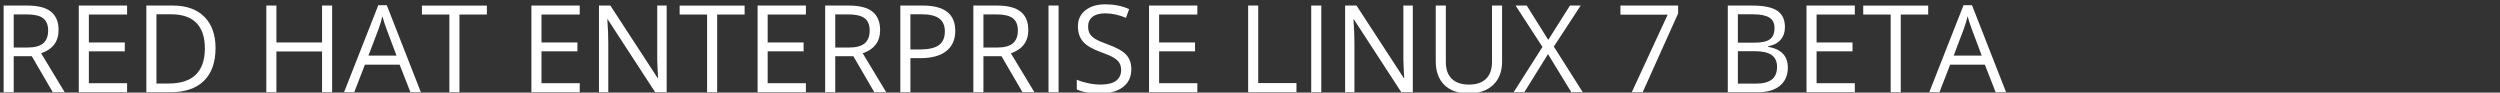 <?xml version="1.0" encoding="UTF-8" standalone="no"?>
<!-- Generator: Adobe Illustrator 16.0.4, SVG Export Plug-In . SVG Version: 6.00 Build 0)  -->

<svg
   xmlns:dc="http://purl.org/dc/elements/1.1/"
   xmlns:cc="http://creativecommons.org/ns#"
   xmlns:rdf="http://www.w3.org/1999/02/22-rdf-syntax-ns#"
   xmlns:svg="http://www.w3.org/2000/svg"
   xmlns="http://www.w3.org/2000/svg"
   xmlns:sodipodi="http://sodipodi.sourceforge.net/DTD/sodipodi-0.dtd"
   xmlns:inkscape="http://www.inkscape.org/namespaces/inkscape"
   version="1.2"
   id="Layer_1"
   x="0px"
   y="0px"
   width="270px"
   height="10px"
   viewBox="1.5 0 270 10"
   overflow="scroll"
   xml:space="preserve"
   inkscape:version="0.48.4 r9939"
   sodipodi:docname="brand.svg"><rect x="1.5" y="0" width="270" height="10" fill="#333333" stroke="none"/><defs
     id="defs6432" /><sodipodi:namedview
     pagecolor="#ffffff"
     bordercolor="#666666"
     borderopacity="1"
     objecttolerance="10"
     gridtolerance="10"
     guidetolerance="10"
     inkscape:pageopacity="0"
     inkscape:pageshadow="2"
     inkscape:window-width="1920"
     inkscape:window-height="1014"
     id="namedview6430"
     showgrid="false"
     inkscape:zoom="4"
     inkscape:cx="176.00088"
     inkscape:cy="-31.743514"
     inkscape:window-x="0"
     inkscape:window-y="27"
     inkscape:window-maximized="1"
     inkscape:current-layer="text7884" /><g
     style="font-size:169.985px;font-style:normal;font-weight:normal;line-height:125%;letter-spacing:0px;word-spacing:0px;fill:#ffffff;fill-opacity:1;stroke:none;font-family:Sans"
     id="text7884"
     transform="matrix(0.08,0,0,0.08,-55.57,-77.793)"
     inkscape:export-filename="/home/andreasn/SparkleShare/rhsc-design/cockpit-logo.png"
     inkscape:export-xdpi="90"
     inkscape:export-ydpi="90"><g
       style="font-size:163.881px;line-height:125%;fill:#ffffff;font-family:Sans"
       id="text8800"><path
         d="m 731.88,1048.264 0,48.652 -13.603,0 0,-116.989 32.088,0 c 14.35,1.1e-4 24.939,2.747 31.768,8.242 6.882,5.495 10.322,13.763 10.323,24.806 -9e-5,15.47 -7.842,25.926 -23.526,31.368 l 31.768,52.573 -16.084,0 -28.327,-48.652 -24.406,0 m 0,-11.683 18.645,0 c 9.602,10e-5 16.644,-1.894 21.125,-5.681 4.481,-3.841 6.722,-9.576 6.722,-17.204 -8e-5,-7.735 -2.294,-13.31 -6.882,-16.724 -4.535,-3.414 -11.843,-5.121 -21.925,-5.121 l -17.684,0 0,44.731"
         style="font-variant:normal;font-stretch:normal;fill:#ffffff;font-family:Open Sans;-inkscape-font-specification:Open Sans"
         id="path6072" /><path
         d="m 884.958,1096.916 -65.216,0 0,-116.989 65.216,0 0,12.083 -51.613,0 0,37.689 48.492,0 0,12.003 -48.492,0 0,43.051 51.613,0 0,12.163"
         style="font-variant:normal;font-stretch:normal;fill:#ffffff;font-family:Open Sans;-inkscape-font-specification:Open Sans"
         id="path6074" /><path
         d="m 1004.348,1037.301 c -10e-5,19.311 -5.255,34.089 -15.764,44.331 -10.456,10.189 -25.526,15.284 -45.211,15.284 l -32.408,0 0,-116.989 35.849,0 c 18.191,1.1e-4 32.328,5.041 42.411,15.124 10.082,10.083 15.124,24.166 15.124,42.25 m -14.404,0.48 c -9e-5,-15.257 -3.841,-26.753 -11.523,-34.489 -7.629,-7.735 -18.991,-11.603 -34.088,-11.603 l -19.765,0 0,93.463 16.564,0 c 16.217,0 28.407,-3.974 36.569,-11.923 8.162,-8.002 12.243,-19.818 12.243,-35.449"
         style="font-variant:normal;font-stretch:normal;fill:#ffffff;font-family:Open Sans;-inkscape-font-specification:Open Sans"
         id="path6076" /><path
         d="m 1161.747,1096.916 -13.603,0 0,-55.054 -61.615,0 0,55.054 -13.603,0 0,-116.989 13.603,0 0,49.772 61.615,0 0,-49.772 13.603,0 0,116.989"
         style="font-variant:normal;font-stretch:normal;fill:#ffffff;font-family:Open Sans;-inkscape-font-specification:Open Sans"
         id="path6078" /><path
         d="m 1267.453,1096.916 -14.564,-37.209 -46.892,0 -14.404,37.209 -13.763,0 46.252,-117.469 11.443,0 46.011,117.469 -14.084,0 m -18.805,-49.452 -13.603,-36.249 c -1.76,-4.588 -3.574,-10.216 -5.441,-16.884 -1.174,5.121 -2.854,10.749 -5.041,16.884 l -13.763,36.249 37.849,0"
         style="font-variant:normal;font-stretch:normal;fill:#ffffff;font-family:Open Sans;-inkscape-font-specification:Open Sans"
         id="path6080" /><path
         d="m 1333.629,1096.916 -13.603,0 0,-104.906 -37.049,0 0,-12.083 87.702,0 0,12.083 -37.049,0 0,104.906"
         style="font-variant:normal;font-stretch:normal;fill:#ffffff;font-family:Open Sans;-inkscape-font-specification:Open Sans"
         id="path6082" /><path
         d="m 1495.99,1096.916 -65.216,0 0,-116.989 65.216,0 0,12.083 -51.613,0 0,37.689 48.492,0 0,12.003 -48.492,0 0,43.051 51.613,0 0,12.163"
         style="font-variant:normal;font-stretch:normal;fill:#ffffff;font-family:Open Sans;-inkscape-font-specification:Open Sans"
         id="path6084" /><path
         d="m 1613.379,1096.916 -15.524,0 -63.936,-98.184 -0.64,0 c 0.854,11.523 1.28,22.086 1.28,31.688 l 0,66.496 -12.563,0 0,-116.989 15.364,0 63.776,97.784 0.64,0 c -0.107,-1.44 -0.347,-6.055 -0.72,-13.843 -0.373,-7.842 -0.507,-13.443 -0.4,-16.804 l 0,-67.137 12.723,0 0,116.989"
         style="font-variant:normal;font-stretch:normal;fill:#ffffff;font-family:Open Sans;-inkscape-font-specification:Open Sans"
         id="path6086" /><path
         d="m 1681.556,1096.916 -13.603,0 0,-104.906 -37.049,0 0,-12.083 87.702,0 0,12.083 -37.049,0 0,104.906"
         style="font-variant:normal;font-stretch:normal;fill:#ffffff;font-family:Open Sans;-inkscape-font-specification:Open Sans"
         id="path6088" /><path
         d="m 1801.345,1096.916 -65.216,0 0,-116.989 65.216,0 0,12.083 -51.613,0 0,37.689 48.492,0 0,12.003 -48.492,0 0,43.051 51.613,0 0,12.163"
         style="font-variant:normal;font-stretch:normal;fill:#ffffff;font-family:Open Sans;-inkscape-font-specification:Open Sans"
         id="path6090" /><path
         d="m 1840.955,1048.264 0,48.652 -13.603,0 0,-116.989 32.088,0 c 14.35,1.1e-4 24.939,2.747 31.768,8.242 6.882,5.495 10.322,13.763 10.323,24.806 -10e-5,15.47 -7.842,25.926 -23.526,31.368 l 31.768,52.573 -16.084,0 -28.327,-48.652 -24.406,0 m 0,-11.683 18.645,0 c 9.602,10e-5 16.644,-1.894 21.125,-5.681 4.481,-3.841 6.722,-9.576 6.722,-17.204 -10e-5,-7.735 -2.294,-13.31 -6.882,-16.724 -4.535,-3.414 -11.843,-5.121 -21.925,-5.121 l -17.684,0 0,44.731"
         style="font-variant:normal;font-stretch:normal;fill:#ffffff;font-family:Open Sans;-inkscape-font-specification:Open Sans"
         id="path6092" /><path
         d="m 2002.995,1014.015 c -10e-5,11.843 -4.054,20.965 -12.163,27.367 -8.055,6.348 -19.605,9.522 -34.649,9.522 l -13.763,0 0,46.011 -13.603,0 0,-116.989 30.328,0 c 29.234,1.1e-4 43.851,11.363 43.851,34.088 m -60.575,25.206 12.243,0 c 12.056,0 20.779,-1.947 26.166,-5.841 5.388,-3.894 8.082,-10.136 8.082,-18.725 -10e-5,-7.735 -2.534,-13.497 -7.602,-17.284 -5.068,-3.788 -12.963,-5.681 -23.686,-5.681 l -15.204,0 0,47.532"
         style="font-variant:normal;font-stretch:normal;fill:#ffffff;font-family:Open Sans;-inkscape-font-specification:Open Sans"
         id="path6094" /><path
         d="m 2041.005,1048.264 0,48.652 -13.603,0 0,-116.989 32.088,0 c 14.35,1.1e-4 24.939,2.747 31.768,8.242 6.882,5.495 10.322,13.763 10.323,24.806 -1e-4,15.47 -7.842,25.926 -23.526,31.368 l 31.768,52.573 -16.084,0 -28.327,-48.652 -24.406,0 m 0,-11.683 18.645,0 c 9.602,10e-5 16.644,-1.894 21.125,-5.681 4.481,-3.841 6.722,-9.576 6.722,-17.204 -10e-5,-7.735 -2.294,-13.31 -6.882,-16.724 -4.535,-3.414 -11.843,-5.121 -21.925,-5.121 l -17.684,0 0,44.731"
         style="font-variant:normal;font-stretch:normal;fill:#ffffff;font-family:Open Sans;-inkscape-font-specification:Open Sans"
         id="path6096" /><path
         d="m 2128.867,1096.916 0,-116.989 13.603,0 0,116.989 -13.603,0"
         style="font-variant:normal;font-stretch:normal;fill:#ffffff;font-family:Open Sans;-inkscape-font-specification:Open Sans"
         id="path6098" /><path
         d="m 2240.654,1065.788 c -1e-4,10.296 -3.734,18.325 -11.203,24.086 -7.468,5.761 -17.604,8.642 -30.407,8.642 -13.87,0 -24.539,-1.787 -32.008,-5.361 l 0,-13.123 c 4.801,2.027 10.029,3.628 15.684,4.801 5.655,1.174 11.256,1.76 16.804,1.76 9.069,0 15.897,-1.707 20.485,-5.121 4.588,-3.467 6.882,-8.269 6.882,-14.403 -10e-5,-4.054 -0.827,-7.362 -2.481,-9.922 -1.601,-2.614 -4.321,-5.014 -8.162,-7.202 -3.788,-2.187 -9.576,-4.668 -17.364,-7.442 -10.883,-3.894 -18.671,-8.509 -23.366,-13.844 -4.641,-5.335 -6.962,-12.296 -6.962,-20.885 0,-9.015 3.388,-16.191 10.163,-21.525 6.775,-5.335 15.737,-8.002 26.887,-8.002 11.63,1.2e-4 22.326,2.134 32.088,6.402 l -4.241,11.843 c -9.656,-4.054 -19.045,-6.081 -28.167,-6.082 -7.202,1e-4 -12.83,1.547 -16.884,4.641 -4.054,3.094 -6.082,7.389 -6.082,12.883 0,4.054 0.747,7.389 2.241,10.002 1.494,2.561 4.001,4.935 7.522,7.122 3.574,2.134 9.015,4.508 16.324,7.122 12.27,4.375 20.698,9.069 25.286,14.084 4.641,5.015 6.962,11.523 6.962,19.525"
         style="font-variant:normal;font-stretch:normal;fill:#ffffff;font-family:Open Sans;-inkscape-font-specification:Open Sans"
         id="path6100" /><path
         d="m 2329.796,1096.916 -65.216,0 0,-116.989 65.216,0 0,12.083 -51.613,0 0,37.689 48.492,0 0,12.003 -48.492,0 0,43.051 51.613,0 0,12.163"
         style="font-variant:normal;font-stretch:normal;fill:#ffffff;font-family:Open Sans;-inkscape-font-specification:Open Sans"
         id="path6102" /><path
         d="m 2398.373,1096.916 0,-116.989 13.603,0 0,104.666 51.613,0 0,12.323 -65.216,0"
         style="font-variant:normal;font-stretch:normal;fill:#ffffff;font-family:Open Sans;-inkscape-font-specification:Open Sans"
         id="path6104" /><path
         d="m 2483.515,1096.916 0,-116.989 13.603,0 0,116.989 -13.603,0"
         style="font-variant:normal;font-stretch:normal;fill:#ffffff;font-family:Open Sans;-inkscape-font-specification:Open Sans"
         id="path6106" /><path
         d="m 2620.669,1096.916 -15.524,0 -63.936,-98.184 -0.64,0 c 0.854,11.523 1.28,22.086 1.28,31.688 l 0,66.496 -12.563,0 0,-116.989 15.364,0 63.776,97.784 0.64,0 c -0.107,-1.44 -0.347,-6.055 -0.72,-13.843 -0.373,-7.842 -0.507,-13.443 -0.4,-16.804 l 0,-67.137 12.723,0 0,116.989"
         style="font-variant:normal;font-stretch:normal;fill:#ffffff;font-family:Open Sans;-inkscape-font-specification:Open Sans"
         id="path6108" /><path
         d="m 2741.178,979.927 0,75.699 c -1e-4,13.337 -4.028,23.819 -12.083,31.448 -8.055,7.629 -19.125,11.443 -33.208,11.443 -14.084,0 -24.993,-3.841 -32.728,-11.523 -7.682,-7.682 -11.523,-18.244 -11.523,-31.688 l 0,-75.379 13.603,0 0,76.339 c 0,9.762 2.667,17.258 8.002,22.486 5.335,5.228 13.177,7.842 23.526,7.842 9.869,0 17.471,-2.614 22.806,-7.842 5.335,-5.281 8.002,-12.83 8.002,-22.646 l 0,-76.179 13.603,0"
         style="font-variant:normal;font-stretch:normal;fill:#ffffff;font-family:Open Sans;-inkscape-font-specification:Open Sans"
         id="path6110" /><path
         d="m 2850.085,1096.916 -15.444,0 -31.448,-51.453 -32.008,51.453 -14.404,0 38.89,-61.135 -36.249,-55.854 15.044,0 29.047,46.332 29.287,-46.332 14.484,0 -36.249,55.374 39.05,61.615"
         style="font-variant:normal;font-stretch:normal;fill:#ffffff;font-family:Open Sans;-inkscape-font-specification:Open Sans"
         id="path6112" /><path
         d="m 2916.262,1096.916 48.492,-104.746 -63.776,0 0,-12.243 77.859,0 0,10.643 -47.852,106.346 -14.724,0"
         style="font-variant:normal;font-stretch:normal;fill:#ffffff;font-family:Open Sans;-inkscape-font-specification:Open Sans"
         id="path6114" /><path
         d="m 3045.894,979.927 33.048,0 c 15.524,1.1e-4 26.753,2.321 33.688,6.962 6.935,4.641 10.402,11.976 10.403,22.005 -10e-5,6.935 -1.947,12.67 -5.841,17.204 -3.841,4.481 -9.469,7.389 -16.884,8.722 l 0,0.8 c 17.764,3.041 26.646,12.376 26.647,28.007 -10e-5,10.456 -3.548,18.618 -10.643,24.486 -7.042,5.868 -16.911,8.802 -29.607,8.802 l -40.81,0 0,-116.989 m 13.603,50.092 22.406,0 c 9.602,10e-5 16.511,-1.494 20.725,-4.481 4.214,-3.041 6.322,-8.135 6.322,-15.284 -1e-4,-6.561 -2.347,-11.283 -7.042,-14.164 -4.694,-2.934 -12.163,-4.401 -22.405,-4.401 l -20.005,0 0,38.33 m 0,11.523 0,43.771 24.406,0 c 9.442,0 16.537,-1.814 21.285,-5.441 4.801,-3.681 7.202,-9.416 7.202,-17.204 -10e-5,-7.255 -2.454,-12.59 -7.362,-16.004 -4.855,-3.414 -12.27,-5.121 -22.245,-5.121 l -23.286,0"
         style="font-variant:normal;font-stretch:normal;fill:#ffffff;font-family:Open Sans;-inkscape-font-specification:Open Sans"
         id="path6116" /><path
         d="m 3217.377,1096.916 -65.216,0 0,-116.989 65.216,0 0,12.083 -51.613,0 0,37.689 48.492,0 0,12.003 -48.492,0 0,43.051 51.613,0 0,12.163"
         style="font-variant:normal;font-stretch:normal;fill:#ffffff;font-family:Open Sans;-inkscape-font-specification:Open Sans"
         id="path6118" /><path
         d="m 3279.392,1096.916 -13.603,0 0,-104.906 -37.049,0 0,-12.083 87.702,0 0,12.083 -37.049,0 0,104.906"
         style="font-variant:normal;font-stretch:normal;fill:#ffffff;font-family:Open Sans;-inkscape-font-specification:Open Sans"
         id="path6120" /><path
         d="m 3407.504,1096.916 -14.564,-37.209 -46.892,0 -14.403,37.209 -13.764,0 46.252,-117.469 11.443,0 46.011,117.469 -14.084,0 m -18.805,-49.452 -13.603,-36.249 c -1.76,-4.588 -3.574,-10.216 -5.441,-16.884 -1.174,5.121 -2.854,10.749 -5.041,16.884 l -13.763,36.249 37.849,0"
         style="font-variant:normal;font-stretch:normal;fill:#ffffff;font-family:Open Sans;-inkscape-font-specification:Open Sans"
         id="path6122" /></g></g></svg>